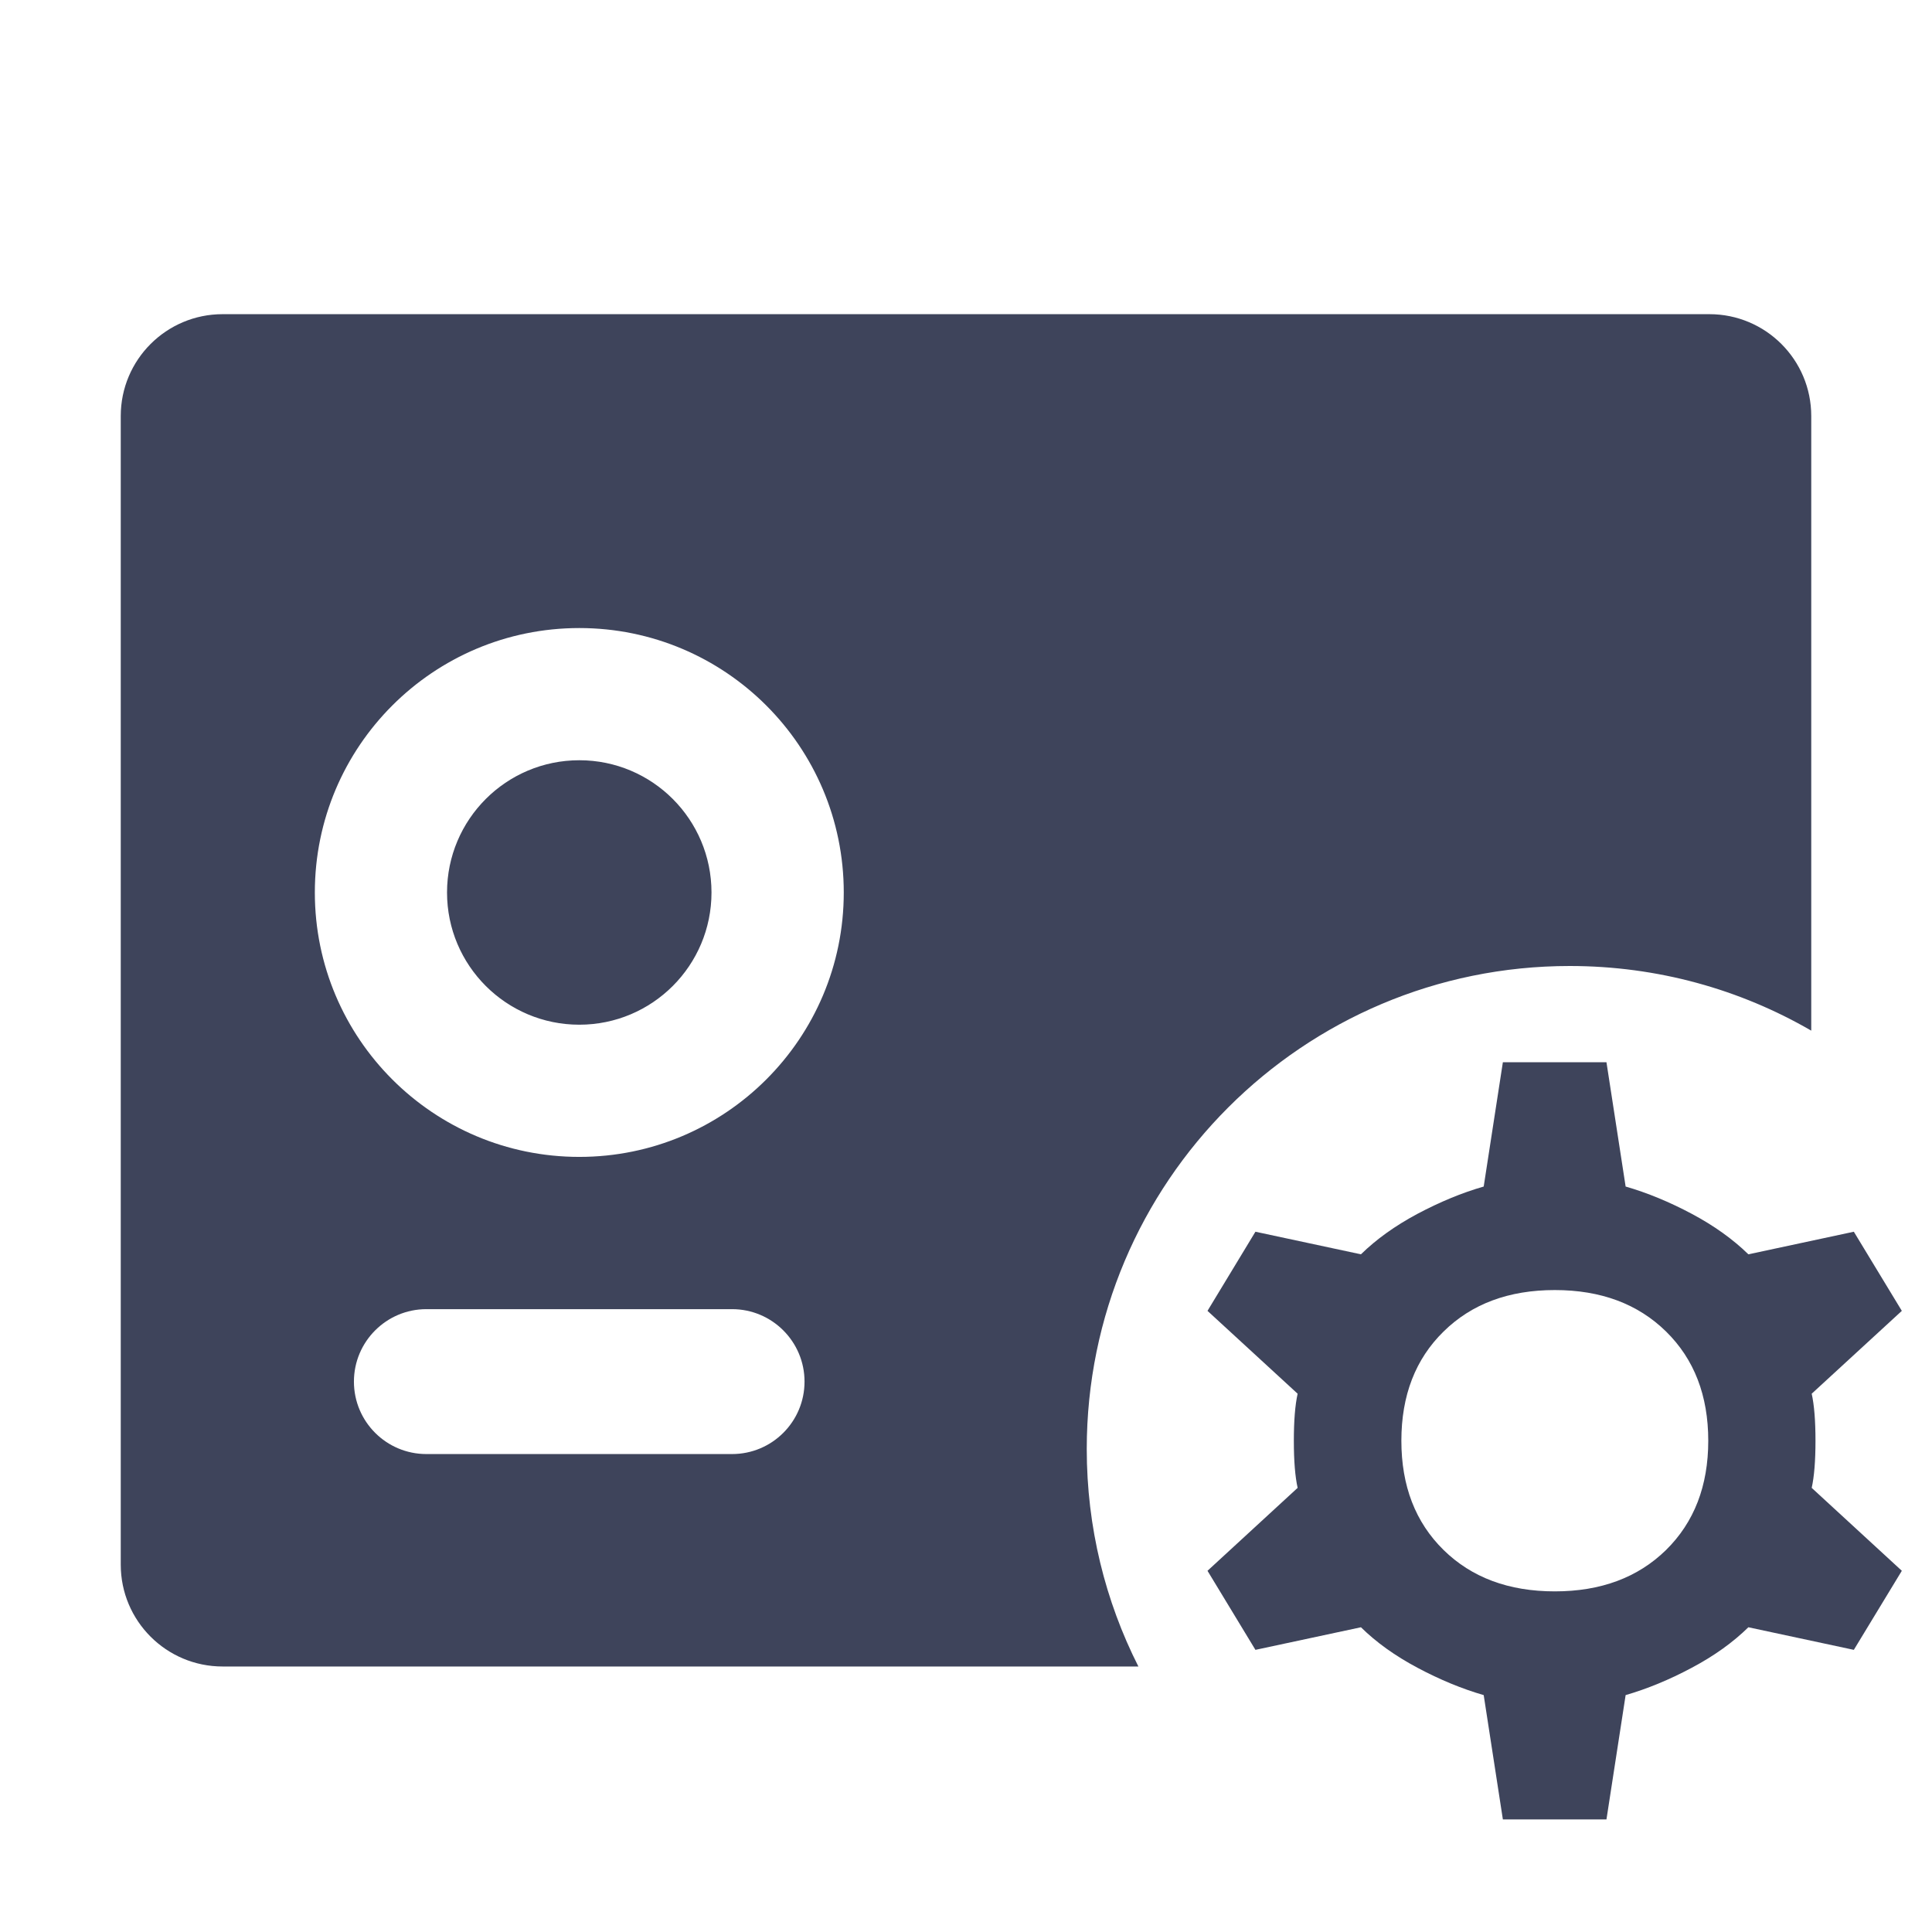 <svg width="26" height="26" viewBox="0 0 26 26" fill="none" xmlns="http://www.w3.org/2000/svg">
<path fill-rule="evenodd" clip-rule="evenodd" d="M2.996 4.228C2.239 4.228 1.625 4.841 1.625 5.599V21.056C1.625 21.814 2.239 22.427 2.996 22.427H15.32C14.875 21.548 14.625 20.553 14.625 19.5C14.625 15.91 17.535 13 21.125 13C22.309 13 23.419 13.316 24.375 13.87V5.599C24.375 4.841 23.761 4.228 23.004 4.228H2.996ZM9.575 12.011C9.575 12.993 8.779 13.79 7.796 13.79C6.813 13.79 6.016 12.993 6.016 12.011C6.016 11.028 6.813 10.231 7.796 10.231C8.779 10.231 9.575 11.028 9.575 12.011ZM11.355 12.011C11.355 13.976 9.761 15.569 7.796 15.569C5.83 15.569 4.237 13.976 4.237 12.011C4.237 10.045 5.83 8.452 7.796 8.452C9.761 8.452 11.355 10.045 11.355 12.011ZM4.763 18.593C4.763 18.055 5.2 17.618 5.738 17.618H9.852C10.39 17.618 10.827 18.055 10.827 18.593C10.827 19.132 10.39 19.568 9.852 19.568H5.738C5.2 19.568 4.763 19.132 4.763 18.593Z" fill="#3E445B"/>
<path fill-rule="evenodd" clip-rule="evenodd" d="M19.967 22.812L20.225 24.485H21.619L21.877 22.812C22.169 22.727 22.466 22.605 22.767 22.444C23.069 22.284 23.322 22.102 23.529 21.899L24.948 22.203L25.594 21.139L24.381 20.023C24.415 19.871 24.432 19.66 24.432 19.39C24.432 19.119 24.415 18.908 24.381 18.756L25.594 17.641L24.948 16.576L23.529 16.88C23.322 16.678 23.069 16.496 22.767 16.335C22.466 16.175 22.169 16.052 21.877 15.968L21.619 14.295H20.225L19.967 15.968C19.674 16.052 19.378 16.175 19.076 16.335C18.775 16.496 18.521 16.678 18.315 16.88L16.895 16.576L16.25 17.641L17.463 18.756C17.429 18.908 17.412 19.119 17.412 19.39C17.412 19.66 17.429 19.871 17.463 20.023L16.25 21.139L16.895 22.203L18.315 21.899C18.521 22.102 18.775 22.284 19.076 22.444C19.378 22.605 19.674 22.727 19.967 22.812ZM22.421 20.859C22.042 21.23 21.543 21.416 20.924 21.416C20.304 21.416 19.805 21.23 19.427 20.859C19.048 20.487 18.859 19.997 18.859 19.389C18.859 18.78 19.048 18.29 19.427 17.919C19.805 17.547 20.304 17.361 20.924 17.361C21.543 17.361 22.042 17.547 22.421 17.919C22.799 18.29 22.989 18.78 22.989 19.389C22.989 19.997 22.799 20.487 22.421 20.859Z" fill="#3E445B"/>
</svg>
